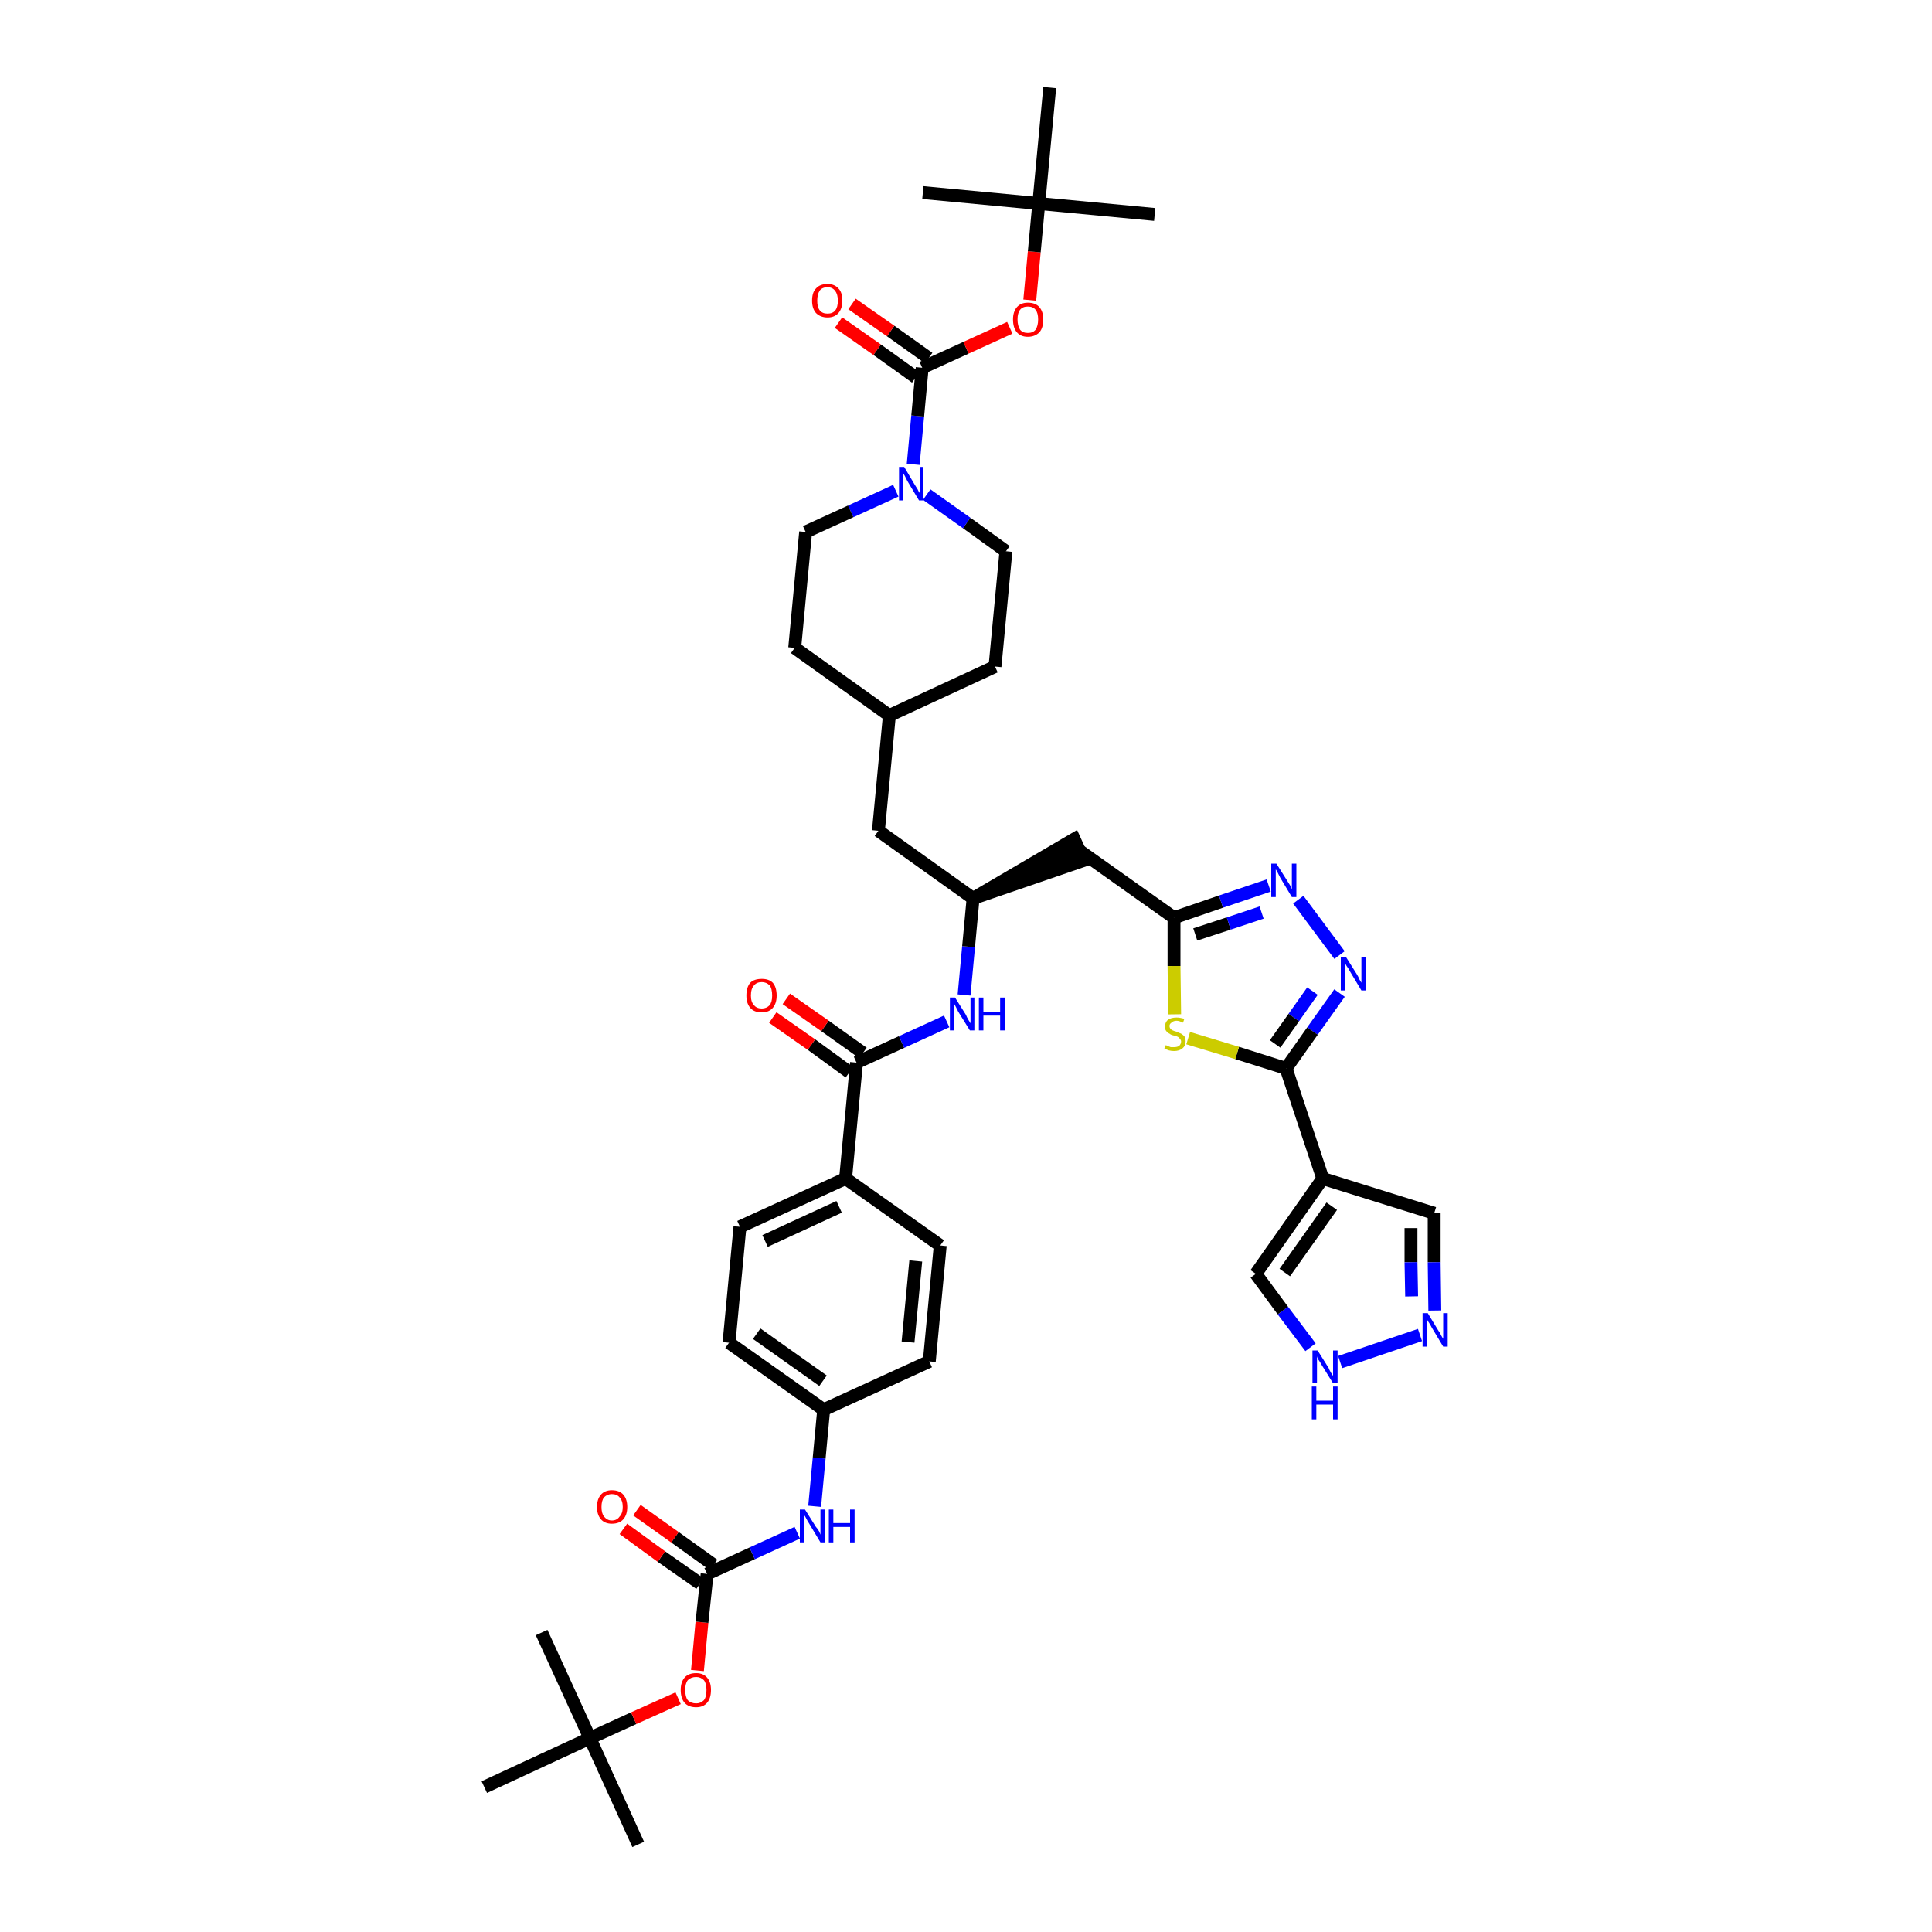 <?xml version='1.0' encoding='iso-8859-1'?>
<svg version='1.1' baseProfile='full'
              xmlns='http://www.w3.org/2000/svg'
                      xmlns:rdkit='http://www.rdkit.org/xml'
                      xmlns:xlink='http://www.w3.org/1999/xlink'
                  xml:space='preserve'
width='300px' height='300px' viewBox='0 0 300 300'>
<!-- END OF HEADER -->
<path class='bond-0 atom-0 atom-1' d='M 99.1,286.4 L 91.6,269.9' style='fill:none;fill-rule:evenodd;stroke:#000000;stroke-width:2.0px;stroke-linecap:butt;stroke-linejoin:miter;stroke-opacity:1' />
<path class='bond-1 atom-1 atom-2' d='M 91.6,269.9 L 84.1,253.5' style='fill:none;fill-rule:evenodd;stroke:#000000;stroke-width:2.0px;stroke-linecap:butt;stroke-linejoin:miter;stroke-opacity:1' />
<path class='bond-2 atom-1 atom-3' d='M 91.6,269.9 L 75.2,277.5' style='fill:none;fill-rule:evenodd;stroke:#000000;stroke-width:2.0px;stroke-linecap:butt;stroke-linejoin:miter;stroke-opacity:1' />
<path class='bond-3 atom-1 atom-4' d='M 91.6,269.9 L 98.4,266.8' style='fill:none;fill-rule:evenodd;stroke:#000000;stroke-width:2.0px;stroke-linecap:butt;stroke-linejoin:miter;stroke-opacity:1' />
<path class='bond-3 atom-1 atom-4' d='M 98.4,266.8 L 105.3,263.7' style='fill:none;fill-rule:evenodd;stroke:#FF0000;stroke-width:2.0px;stroke-linecap:butt;stroke-linejoin:miter;stroke-opacity:1' />
<path class='bond-4 atom-4 atom-5' d='M 108.3,259.4 L 109.0,251.9' style='fill:none;fill-rule:evenodd;stroke:#FF0000;stroke-width:2.0px;stroke-linecap:butt;stroke-linejoin:miter;stroke-opacity:1' />
<path class='bond-4 atom-4 atom-5' d='M 109.0,251.9 L 109.8,244.4' style='fill:none;fill-rule:evenodd;stroke:#000000;stroke-width:2.0px;stroke-linecap:butt;stroke-linejoin:miter;stroke-opacity:1' />
<path class='bond-5 atom-5 atom-6' d='M 110.8,243.0 L 104.8,238.7' style='fill:none;fill-rule:evenodd;stroke:#000000;stroke-width:2.0px;stroke-linecap:butt;stroke-linejoin:miter;stroke-opacity:1' />
<path class='bond-5 atom-5 atom-6' d='M 104.8,238.7 L 98.9,234.5' style='fill:none;fill-rule:evenodd;stroke:#FF0000;stroke-width:2.0px;stroke-linecap:butt;stroke-linejoin:miter;stroke-opacity:1' />
<path class='bond-5 atom-5 atom-6' d='M 108.7,245.9 L 102.7,241.7' style='fill:none;fill-rule:evenodd;stroke:#000000;stroke-width:2.0px;stroke-linecap:butt;stroke-linejoin:miter;stroke-opacity:1' />
<path class='bond-5 atom-5 atom-6' d='M 102.7,241.7 L 96.8,237.4' style='fill:none;fill-rule:evenodd;stroke:#FF0000;stroke-width:2.0px;stroke-linecap:butt;stroke-linejoin:miter;stroke-opacity:1' />
<path class='bond-6 atom-5 atom-7' d='M 109.8,244.4 L 116.8,241.2' style='fill:none;fill-rule:evenodd;stroke:#000000;stroke-width:2.0px;stroke-linecap:butt;stroke-linejoin:miter;stroke-opacity:1' />
<path class='bond-6 atom-5 atom-7' d='M 116.8,241.2 L 123.8,238.0' style='fill:none;fill-rule:evenodd;stroke:#0000FF;stroke-width:2.0px;stroke-linecap:butt;stroke-linejoin:miter;stroke-opacity:1' />
<path class='bond-7 atom-7 atom-8' d='M 126.5,233.9 L 127.2,226.4' style='fill:none;fill-rule:evenodd;stroke:#0000FF;stroke-width:2.0px;stroke-linecap:butt;stroke-linejoin:miter;stroke-opacity:1' />
<path class='bond-7 atom-7 atom-8' d='M 127.2,226.4 L 127.9,218.9' style='fill:none;fill-rule:evenodd;stroke:#000000;stroke-width:2.0px;stroke-linecap:butt;stroke-linejoin:miter;stroke-opacity:1' />
<path class='bond-8 atom-8 atom-9' d='M 127.9,218.9 L 113.2,208.5' style='fill:none;fill-rule:evenodd;stroke:#000000;stroke-width:2.0px;stroke-linecap:butt;stroke-linejoin:miter;stroke-opacity:1' />
<path class='bond-8 atom-8 atom-9' d='M 127.8,214.4 L 117.5,207.1' style='fill:none;fill-rule:evenodd;stroke:#000000;stroke-width:2.0px;stroke-linecap:butt;stroke-linejoin:miter;stroke-opacity:1' />
<path class='bond-42 atom-42 atom-8' d='M 144.3,211.4 L 127.9,218.9' style='fill:none;fill-rule:evenodd;stroke:#000000;stroke-width:2.0px;stroke-linecap:butt;stroke-linejoin:miter;stroke-opacity:1' />
<path class='bond-9 atom-9 atom-10' d='M 113.2,208.5 L 114.9,190.5' style='fill:none;fill-rule:evenodd;stroke:#000000;stroke-width:2.0px;stroke-linecap:butt;stroke-linejoin:miter;stroke-opacity:1' />
<path class='bond-10 atom-10 atom-11' d='M 114.9,190.5 L 131.3,183.0' style='fill:none;fill-rule:evenodd;stroke:#000000;stroke-width:2.0px;stroke-linecap:butt;stroke-linejoin:miter;stroke-opacity:1' />
<path class='bond-10 atom-10 atom-11' d='M 118.8,192.7 L 130.3,187.4' style='fill:none;fill-rule:evenodd;stroke:#000000;stroke-width:2.0px;stroke-linecap:butt;stroke-linejoin:miter;stroke-opacity:1' />
<path class='bond-11 atom-11 atom-12' d='M 131.3,183.0 L 133.0,165.0' style='fill:none;fill-rule:evenodd;stroke:#000000;stroke-width:2.0px;stroke-linecap:butt;stroke-linejoin:miter;stroke-opacity:1' />
<path class='bond-40 atom-11 atom-41' d='M 131.3,183.0 L 146.0,193.4' style='fill:none;fill-rule:evenodd;stroke:#000000;stroke-width:2.0px;stroke-linecap:butt;stroke-linejoin:miter;stroke-opacity:1' />
<path class='bond-12 atom-12 atom-13' d='M 134.0,163.5 L 128.1,159.3' style='fill:none;fill-rule:evenodd;stroke:#000000;stroke-width:2.0px;stroke-linecap:butt;stroke-linejoin:miter;stroke-opacity:1' />
<path class='bond-12 atom-12 atom-13' d='M 128.1,159.3 L 122.1,155.1' style='fill:none;fill-rule:evenodd;stroke:#FF0000;stroke-width:2.0px;stroke-linecap:butt;stroke-linejoin:miter;stroke-opacity:1' />
<path class='bond-12 atom-12 atom-13' d='M 131.9,166.5 L 126.0,162.2' style='fill:none;fill-rule:evenodd;stroke:#000000;stroke-width:2.0px;stroke-linecap:butt;stroke-linejoin:miter;stroke-opacity:1' />
<path class='bond-12 atom-12 atom-13' d='M 126.0,162.2 L 120.0,158.0' style='fill:none;fill-rule:evenodd;stroke:#FF0000;stroke-width:2.0px;stroke-linecap:butt;stroke-linejoin:miter;stroke-opacity:1' />
<path class='bond-13 atom-12 atom-14' d='M 133.0,165.0 L 140.0,161.8' style='fill:none;fill-rule:evenodd;stroke:#000000;stroke-width:2.0px;stroke-linecap:butt;stroke-linejoin:miter;stroke-opacity:1' />
<path class='bond-13 atom-12 atom-14' d='M 140.0,161.8 L 147.0,158.6' style='fill:none;fill-rule:evenodd;stroke:#0000FF;stroke-width:2.0px;stroke-linecap:butt;stroke-linejoin:miter;stroke-opacity:1' />
<path class='bond-14 atom-14 atom-15' d='M 149.7,154.5 L 150.4,147.0' style='fill:none;fill-rule:evenodd;stroke:#0000FF;stroke-width:2.0px;stroke-linecap:butt;stroke-linejoin:miter;stroke-opacity:1' />
<path class='bond-14 atom-14 atom-15' d='M 150.4,147.0 L 151.1,139.5' style='fill:none;fill-rule:evenodd;stroke:#000000;stroke-width:2.0px;stroke-linecap:butt;stroke-linejoin:miter;stroke-opacity:1' />
<path class='bond-15 atom-15 atom-16' d='M 151.1,139.5 L 168.3,133.6 L 166.8,130.3 Z' style='fill:#000000;fill-rule:evenodd;fill-opacity:1;stroke:#000000;stroke-width:2.0px;stroke-linecap:butt;stroke-linejoin:miter;stroke-opacity:1;' />
<path class='bond-26 atom-15 atom-27' d='M 151.1,139.5 L 136.4,129.0' style='fill:none;fill-rule:evenodd;stroke:#000000;stroke-width:2.0px;stroke-linecap:butt;stroke-linejoin:miter;stroke-opacity:1' />
<path class='bond-16 atom-16 atom-17' d='M 167.5,132.0 L 182.3,142.5' style='fill:none;fill-rule:evenodd;stroke:#000000;stroke-width:2.0px;stroke-linecap:butt;stroke-linejoin:miter;stroke-opacity:1' />
<path class='bond-17 atom-17 atom-18' d='M 182.3,142.5 L 189.6,140.0' style='fill:none;fill-rule:evenodd;stroke:#000000;stroke-width:2.0px;stroke-linecap:butt;stroke-linejoin:miter;stroke-opacity:1' />
<path class='bond-17 atom-17 atom-18' d='M 189.6,140.0 L 197.0,137.5' style='fill:none;fill-rule:evenodd;stroke:#0000FF;stroke-width:2.0px;stroke-linecap:butt;stroke-linejoin:miter;stroke-opacity:1' />
<path class='bond-17 atom-17 atom-18' d='M 185.6,145.1 L 190.8,143.4' style='fill:none;fill-rule:evenodd;stroke:#000000;stroke-width:2.0px;stroke-linecap:butt;stroke-linejoin:miter;stroke-opacity:1' />
<path class='bond-17 atom-17 atom-18' d='M 190.8,143.4 L 195.9,141.7' style='fill:none;fill-rule:evenodd;stroke:#0000FF;stroke-width:2.0px;stroke-linecap:butt;stroke-linejoin:miter;stroke-opacity:1' />
<path class='bond-43 atom-26 atom-17' d='M 182.4,157.5 L 182.3,150.0' style='fill:none;fill-rule:evenodd;stroke:#CCCC00;stroke-width:2.0px;stroke-linecap:butt;stroke-linejoin:miter;stroke-opacity:1' />
<path class='bond-43 atom-26 atom-17' d='M 182.3,150.0 L 182.3,142.5' style='fill:none;fill-rule:evenodd;stroke:#000000;stroke-width:2.0px;stroke-linecap:butt;stroke-linejoin:miter;stroke-opacity:1' />
<path class='bond-18 atom-18 atom-19' d='M 201.6,139.7 L 208.0,148.3' style='fill:none;fill-rule:evenodd;stroke:#0000FF;stroke-width:2.0px;stroke-linecap:butt;stroke-linejoin:miter;stroke-opacity:1' />
<path class='bond-19 atom-19 atom-20' d='M 208.0,154.2 L 203.8,160.1' style='fill:none;fill-rule:evenodd;stroke:#0000FF;stroke-width:2.0px;stroke-linecap:butt;stroke-linejoin:miter;stroke-opacity:1' />
<path class='bond-19 atom-19 atom-20' d='M 203.8,160.1 L 199.7,165.9' style='fill:none;fill-rule:evenodd;stroke:#000000;stroke-width:2.0px;stroke-linecap:butt;stroke-linejoin:miter;stroke-opacity:1' />
<path class='bond-19 atom-19 atom-20' d='M 203.8,153.9 L 200.9,158.0' style='fill:none;fill-rule:evenodd;stroke:#0000FF;stroke-width:2.0px;stroke-linecap:butt;stroke-linejoin:miter;stroke-opacity:1' />
<path class='bond-19 atom-19 atom-20' d='M 200.9,158.0 L 198.0,162.1' style='fill:none;fill-rule:evenodd;stroke:#000000;stroke-width:2.0px;stroke-linecap:butt;stroke-linejoin:miter;stroke-opacity:1' />
<path class='bond-20 atom-20 atom-21' d='M 199.7,165.9 L 205.4,183.0' style='fill:none;fill-rule:evenodd;stroke:#000000;stroke-width:2.0px;stroke-linecap:butt;stroke-linejoin:miter;stroke-opacity:1' />
<path class='bond-25 atom-20 atom-26' d='M 199.7,165.9 L 192.1,163.5' style='fill:none;fill-rule:evenodd;stroke:#000000;stroke-width:2.0px;stroke-linecap:butt;stroke-linejoin:miter;stroke-opacity:1' />
<path class='bond-25 atom-20 atom-26' d='M 192.1,163.5 L 184.5,161.2' style='fill:none;fill-rule:evenodd;stroke:#CCCC00;stroke-width:2.0px;stroke-linecap:butt;stroke-linejoin:miter;stroke-opacity:1' />
<path class='bond-21 atom-21 atom-22' d='M 205.4,183.0 L 222.7,188.4' style='fill:none;fill-rule:evenodd;stroke:#000000;stroke-width:2.0px;stroke-linecap:butt;stroke-linejoin:miter;stroke-opacity:1' />
<path class='bond-45 atom-25 atom-21' d='M 195.0,197.8 L 205.4,183.0' style='fill:none;fill-rule:evenodd;stroke:#000000;stroke-width:2.0px;stroke-linecap:butt;stroke-linejoin:miter;stroke-opacity:1' />
<path class='bond-45 atom-25 atom-21' d='M 199.5,197.6 L 206.8,187.3' style='fill:none;fill-rule:evenodd;stroke:#000000;stroke-width:2.0px;stroke-linecap:butt;stroke-linejoin:miter;stroke-opacity:1' />
<path class='bond-22 atom-22 atom-23' d='M 222.7,188.4 L 222.7,196.0' style='fill:none;fill-rule:evenodd;stroke:#000000;stroke-width:2.0px;stroke-linecap:butt;stroke-linejoin:miter;stroke-opacity:1' />
<path class='bond-22 atom-22 atom-23' d='M 222.7,196.0 L 222.8,203.5' style='fill:none;fill-rule:evenodd;stroke:#0000FF;stroke-width:2.0px;stroke-linecap:butt;stroke-linejoin:miter;stroke-opacity:1' />
<path class='bond-22 atom-22 atom-23' d='M 219.1,190.7 L 219.1,196.0' style='fill:none;fill-rule:evenodd;stroke:#000000;stroke-width:2.0px;stroke-linecap:butt;stroke-linejoin:miter;stroke-opacity:1' />
<path class='bond-22 atom-22 atom-23' d='M 219.1,196.0 L 219.2,201.3' style='fill:none;fill-rule:evenodd;stroke:#0000FF;stroke-width:2.0px;stroke-linecap:butt;stroke-linejoin:miter;stroke-opacity:1' />
<path class='bond-23 atom-23 atom-24' d='M 220.5,207.3 L 208.1,211.5' style='fill:none;fill-rule:evenodd;stroke:#0000FF;stroke-width:2.0px;stroke-linecap:butt;stroke-linejoin:miter;stroke-opacity:1' />
<path class='bond-24 atom-24 atom-25' d='M 203.5,209.2 L 199.2,203.5' style='fill:none;fill-rule:evenodd;stroke:#0000FF;stroke-width:2.0px;stroke-linecap:butt;stroke-linejoin:miter;stroke-opacity:1' />
<path class='bond-24 atom-24 atom-25' d='M 199.2,203.5 L 195.0,197.8' style='fill:none;fill-rule:evenodd;stroke:#000000;stroke-width:2.0px;stroke-linecap:butt;stroke-linejoin:miter;stroke-opacity:1' />
<path class='bond-27 atom-27 atom-28' d='M 136.4,129.0 L 138.1,111.1' style='fill:none;fill-rule:evenodd;stroke:#000000;stroke-width:2.0px;stroke-linecap:butt;stroke-linejoin:miter;stroke-opacity:1' />
<path class='bond-28 atom-28 atom-29' d='M 138.1,111.1 L 154.5,103.5' style='fill:none;fill-rule:evenodd;stroke:#000000;stroke-width:2.0px;stroke-linecap:butt;stroke-linejoin:miter;stroke-opacity:1' />
<path class='bond-44 atom-40 atom-28' d='M 123.4,100.6 L 138.1,111.1' style='fill:none;fill-rule:evenodd;stroke:#000000;stroke-width:2.0px;stroke-linecap:butt;stroke-linejoin:miter;stroke-opacity:1' />
<path class='bond-29 atom-29 atom-30' d='M 154.5,103.5 L 156.2,85.6' style='fill:none;fill-rule:evenodd;stroke:#000000;stroke-width:2.0px;stroke-linecap:butt;stroke-linejoin:miter;stroke-opacity:1' />
<path class='bond-30 atom-30 atom-31' d='M 156.2,85.6 L 150.1,81.2' style='fill:none;fill-rule:evenodd;stroke:#000000;stroke-width:2.0px;stroke-linecap:butt;stroke-linejoin:miter;stroke-opacity:1' />
<path class='bond-30 atom-30 atom-31' d='M 150.1,81.2 L 143.9,76.8' style='fill:none;fill-rule:evenodd;stroke:#0000FF;stroke-width:2.0px;stroke-linecap:butt;stroke-linejoin:miter;stroke-opacity:1' />
<path class='bond-31 atom-31 atom-32' d='M 141.8,72.1 L 142.5,64.6' style='fill:none;fill-rule:evenodd;stroke:#0000FF;stroke-width:2.0px;stroke-linecap:butt;stroke-linejoin:miter;stroke-opacity:1' />
<path class='bond-31 atom-31 atom-32' d='M 142.5,64.6 L 143.2,57.1' style='fill:none;fill-rule:evenodd;stroke:#000000;stroke-width:2.0px;stroke-linecap:butt;stroke-linejoin:miter;stroke-opacity:1' />
<path class='bond-38 atom-31 atom-39' d='M 139.1,76.2 L 132.1,79.4' style='fill:none;fill-rule:evenodd;stroke:#0000FF;stroke-width:2.0px;stroke-linecap:butt;stroke-linejoin:miter;stroke-opacity:1' />
<path class='bond-38 atom-31 atom-39' d='M 132.1,79.4 L 125.1,82.6' style='fill:none;fill-rule:evenodd;stroke:#000000;stroke-width:2.0px;stroke-linecap:butt;stroke-linejoin:miter;stroke-opacity:1' />
<path class='bond-32 atom-32 atom-33' d='M 144.2,55.6 L 138.3,51.4' style='fill:none;fill-rule:evenodd;stroke:#000000;stroke-width:2.0px;stroke-linecap:butt;stroke-linejoin:miter;stroke-opacity:1' />
<path class='bond-32 atom-32 atom-33' d='M 138.3,51.4 L 132.3,47.2' style='fill:none;fill-rule:evenodd;stroke:#FF0000;stroke-width:2.0px;stroke-linecap:butt;stroke-linejoin:miter;stroke-opacity:1' />
<path class='bond-32 atom-32 atom-33' d='M 142.2,58.6 L 136.2,54.3' style='fill:none;fill-rule:evenodd;stroke:#000000;stroke-width:2.0px;stroke-linecap:butt;stroke-linejoin:miter;stroke-opacity:1' />
<path class='bond-32 atom-32 atom-33' d='M 136.2,54.3 L 130.2,50.1' style='fill:none;fill-rule:evenodd;stroke:#FF0000;stroke-width:2.0px;stroke-linecap:butt;stroke-linejoin:miter;stroke-opacity:1' />
<path class='bond-33 atom-32 atom-34' d='M 143.2,57.1 L 150.0,54.0' style='fill:none;fill-rule:evenodd;stroke:#000000;stroke-width:2.0px;stroke-linecap:butt;stroke-linejoin:miter;stroke-opacity:1' />
<path class='bond-33 atom-32 atom-34' d='M 150.0,54.0 L 156.8,50.9' style='fill:none;fill-rule:evenodd;stroke:#FF0000;stroke-width:2.0px;stroke-linecap:butt;stroke-linejoin:miter;stroke-opacity:1' />
<path class='bond-34 atom-34 atom-35' d='M 159.9,46.6 L 160.6,39.1' style='fill:none;fill-rule:evenodd;stroke:#FF0000;stroke-width:2.0px;stroke-linecap:butt;stroke-linejoin:miter;stroke-opacity:1' />
<path class='bond-34 atom-34 atom-35' d='M 160.6,39.1 L 161.3,31.6' style='fill:none;fill-rule:evenodd;stroke:#000000;stroke-width:2.0px;stroke-linecap:butt;stroke-linejoin:miter;stroke-opacity:1' />
<path class='bond-35 atom-35 atom-36' d='M 161.3,31.6 L 179.3,33.3' style='fill:none;fill-rule:evenodd;stroke:#000000;stroke-width:2.0px;stroke-linecap:butt;stroke-linejoin:miter;stroke-opacity:1' />
<path class='bond-36 atom-35 atom-37' d='M 161.3,31.6 L 143.3,29.9' style='fill:none;fill-rule:evenodd;stroke:#000000;stroke-width:2.0px;stroke-linecap:butt;stroke-linejoin:miter;stroke-opacity:1' />
<path class='bond-37 atom-35 atom-38' d='M 161.3,31.6 L 163.0,13.6' style='fill:none;fill-rule:evenodd;stroke:#000000;stroke-width:2.0px;stroke-linecap:butt;stroke-linejoin:miter;stroke-opacity:1' />
<path class='bond-39 atom-39 atom-40' d='M 125.1,82.6 L 123.4,100.6' style='fill:none;fill-rule:evenodd;stroke:#000000;stroke-width:2.0px;stroke-linecap:butt;stroke-linejoin:miter;stroke-opacity:1' />
<path class='bond-41 atom-41 atom-42' d='M 146.0,193.4 L 144.3,211.4' style='fill:none;fill-rule:evenodd;stroke:#000000;stroke-width:2.0px;stroke-linecap:butt;stroke-linejoin:miter;stroke-opacity:1' />
<path class='bond-41 atom-41 atom-42' d='M 142.2,195.8 L 141.0,208.4' style='fill:none;fill-rule:evenodd;stroke:#000000;stroke-width:2.0px;stroke-linecap:butt;stroke-linejoin:miter;stroke-opacity:1' />
<path  class='atom-4' d='M 105.7 262.4
Q 105.7 261.2, 106.3 260.5
Q 106.9 259.8, 108.1 259.8
Q 109.2 259.8, 109.8 260.5
Q 110.4 261.2, 110.4 262.4
Q 110.4 263.7, 109.8 264.4
Q 109.2 265.1, 108.1 265.1
Q 106.9 265.1, 106.3 264.4
Q 105.7 263.7, 105.7 262.4
M 108.1 264.5
Q 108.8 264.5, 109.3 264.0
Q 109.7 263.5, 109.7 262.4
Q 109.7 261.4, 109.3 260.9
Q 108.8 260.4, 108.1 260.4
Q 107.3 260.4, 106.8 260.9
Q 106.4 261.4, 106.4 262.4
Q 106.4 263.5, 106.8 264.0
Q 107.3 264.5, 108.1 264.5
' fill='#FF0000'/>
<path  class='atom-6' d='M 92.7 234.0
Q 92.7 232.8, 93.3 232.1
Q 93.9 231.4, 95.0 231.4
Q 96.2 231.4, 96.8 232.1
Q 97.4 232.8, 97.4 234.0
Q 97.4 235.2, 96.8 235.9
Q 96.2 236.6, 95.0 236.6
Q 93.9 236.6, 93.3 235.9
Q 92.7 235.2, 92.7 234.0
M 95.0 236.1
Q 95.8 236.1, 96.2 235.5
Q 96.7 235.0, 96.7 234.0
Q 96.7 233.0, 96.2 232.5
Q 95.8 232.0, 95.0 232.0
Q 94.3 232.0, 93.8 232.5
Q 93.4 233.0, 93.4 234.0
Q 93.4 235.0, 93.8 235.5
Q 94.3 236.1, 95.0 236.1
' fill='#FF0000'/>
<path  class='atom-7' d='M 125.0 234.4
L 126.7 237.1
Q 126.9 237.3, 127.2 237.8
Q 127.4 238.3, 127.4 238.3
L 127.4 234.4
L 128.1 234.4
L 128.1 239.5
L 127.4 239.5
L 125.6 236.5
Q 125.4 236.2, 125.2 235.8
Q 125.0 235.4, 124.9 235.3
L 124.9 239.5
L 124.2 239.5
L 124.2 234.4
L 125.0 234.4
' fill='#0000FF'/>
<path  class='atom-7' d='M 128.7 234.4
L 129.4 234.4
L 129.4 236.5
L 132.0 236.5
L 132.0 234.4
L 132.7 234.4
L 132.7 239.5
L 132.0 239.5
L 132.0 237.1
L 129.4 237.1
L 129.4 239.5
L 128.7 239.5
L 128.7 234.4
' fill='#0000FF'/>
<path  class='atom-13' d='M 115.9 154.6
Q 115.9 153.3, 116.5 152.6
Q 117.1 152.0, 118.3 152.0
Q 119.4 152.0, 120.0 152.6
Q 120.6 153.3, 120.6 154.6
Q 120.6 155.8, 120.0 156.5
Q 119.4 157.2, 118.3 157.2
Q 117.1 157.2, 116.5 156.5
Q 115.9 155.8, 115.9 154.6
M 118.3 156.6
Q 119.0 156.6, 119.5 156.1
Q 119.9 155.6, 119.9 154.6
Q 119.9 153.5, 119.5 153.0
Q 119.0 152.5, 118.3 152.5
Q 117.5 152.5, 117.1 153.0
Q 116.6 153.5, 116.6 154.6
Q 116.6 155.6, 117.1 156.1
Q 117.5 156.6, 118.3 156.6
' fill='#FF0000'/>
<path  class='atom-14' d='M 148.3 154.9
L 150.0 157.6
Q 150.1 157.9, 150.4 158.4
Q 150.7 158.9, 150.7 158.9
L 150.7 154.9
L 151.3 154.9
L 151.3 160.0
L 150.6 160.0
L 148.8 157.1
Q 148.6 156.7, 148.4 156.3
Q 148.2 155.9, 148.1 155.8
L 148.1 160.0
L 147.5 160.0
L 147.5 154.9
L 148.3 154.9
' fill='#0000FF'/>
<path  class='atom-14' d='M 152.0 154.9
L 152.7 154.9
L 152.7 157.1
L 155.3 157.1
L 155.3 154.9
L 156.0 154.9
L 156.0 160.0
L 155.3 160.0
L 155.3 157.7
L 152.7 157.7
L 152.7 160.0
L 152.0 160.0
L 152.0 154.9
' fill='#0000FF'/>
<path  class='atom-18' d='M 198.2 134.1
L 199.9 136.8
Q 200.1 137.1, 200.4 137.6
Q 200.6 138.1, 200.6 138.1
L 200.6 134.1
L 201.3 134.1
L 201.3 139.3
L 200.6 139.3
L 198.8 136.3
Q 198.6 135.9, 198.4 135.5
Q 198.2 135.1, 198.1 135.0
L 198.1 139.3
L 197.4 139.3
L 197.4 134.1
L 198.2 134.1
' fill='#0000FF'/>
<path  class='atom-19' d='M 209.0 148.6
L 210.7 151.3
Q 210.9 151.6, 211.1 152.1
Q 211.4 152.6, 211.4 152.6
L 211.4 148.6
L 212.1 148.6
L 212.1 153.8
L 211.4 153.8
L 209.6 150.8
Q 209.4 150.4, 209.1 150.0
Q 208.9 149.7, 208.9 149.5
L 208.9 153.8
L 208.2 153.8
L 208.2 148.6
L 209.0 148.6
' fill='#0000FF'/>
<path  class='atom-23' d='M 221.7 203.9
L 223.4 206.7
Q 223.6 206.9, 223.8 207.4
Q 224.1 207.9, 224.1 207.9
L 224.1 203.9
L 224.8 203.9
L 224.8 209.1
L 224.1 209.1
L 222.3 206.1
Q 222.1 205.7, 221.9 205.4
Q 221.6 205.0, 221.6 204.8
L 221.6 209.1
L 220.9 209.1
L 220.9 203.9
L 221.7 203.9
' fill='#0000FF'/>
<path  class='atom-24' d='M 204.6 209.7
L 206.3 212.4
Q 206.4 212.7, 206.7 213.2
Q 207.0 213.6, 207.0 213.7
L 207.0 209.7
L 207.7 209.7
L 207.7 214.8
L 207.0 214.8
L 205.2 211.9
Q 205.0 211.5, 204.7 211.1
Q 204.5 210.7, 204.5 210.6
L 204.5 214.8
L 203.8 214.8
L 203.8 209.7
L 204.6 209.7
' fill='#0000FF'/>
<path  class='atom-24' d='M 203.7 215.3
L 204.4 215.3
L 204.4 217.5
L 207.0 217.5
L 207.0 215.3
L 207.7 215.3
L 207.7 220.4
L 207.0 220.4
L 207.0 218.1
L 204.4 218.1
L 204.4 220.4
L 203.7 220.4
L 203.7 215.3
' fill='#0000FF'/>
<path  class='atom-26' d='M 181.0 162.3
Q 181.1 162.3, 181.3 162.4
Q 181.5 162.5, 181.8 162.6
Q 182.1 162.6, 182.3 162.6
Q 182.8 162.6, 183.1 162.4
Q 183.4 162.1, 183.4 161.7
Q 183.4 161.5, 183.2 161.3
Q 183.1 161.1, 182.9 161.0
Q 182.7 160.9, 182.3 160.8
Q 181.8 160.7, 181.6 160.5
Q 181.3 160.4, 181.1 160.1
Q 180.9 159.9, 180.9 159.4
Q 180.9 158.8, 181.3 158.4
Q 181.8 158.0, 182.7 158.0
Q 183.2 158.0, 183.9 158.2
L 183.7 158.8
Q 183.1 158.5, 182.7 158.5
Q 182.2 158.5, 181.9 158.8
Q 181.6 159.0, 181.6 159.3
Q 181.6 159.6, 181.8 159.8
Q 181.9 159.9, 182.1 160.0
Q 182.3 160.1, 182.7 160.2
Q 183.1 160.4, 183.4 160.5
Q 183.7 160.7, 183.9 160.9
Q 184.1 161.2, 184.1 161.7
Q 184.1 162.4, 183.6 162.8
Q 183.1 163.2, 182.3 163.2
Q 181.9 163.2, 181.5 163.1
Q 181.2 163.0, 180.8 162.8
L 181.0 162.3
' fill='#CCCC00'/>
<path  class='atom-31' d='M 140.4 72.5
L 142.0 75.2
Q 142.2 75.5, 142.5 76.0
Q 142.7 76.5, 142.8 76.5
L 142.8 72.5
L 143.4 72.5
L 143.4 77.7
L 142.7 77.7
L 140.9 74.7
Q 140.7 74.3, 140.5 73.9
Q 140.3 73.6, 140.2 73.4
L 140.2 77.7
L 139.6 77.7
L 139.6 72.5
L 140.4 72.5
' fill='#0000FF'/>
<path  class='atom-33' d='M 126.1 46.7
Q 126.1 45.4, 126.7 44.8
Q 127.3 44.1, 128.5 44.1
Q 129.6 44.1, 130.2 44.8
Q 130.8 45.4, 130.8 46.7
Q 130.8 47.9, 130.2 48.6
Q 129.6 49.3, 128.5 49.3
Q 127.4 49.3, 126.7 48.6
Q 126.1 47.9, 126.1 46.7
M 128.5 48.7
Q 129.3 48.7, 129.7 48.2
Q 130.1 47.7, 130.1 46.7
Q 130.1 45.7, 129.7 45.2
Q 129.3 44.6, 128.5 44.6
Q 127.7 44.6, 127.3 45.1
Q 126.9 45.7, 126.9 46.7
Q 126.9 47.7, 127.3 48.2
Q 127.7 48.7, 128.5 48.7
' fill='#FF0000'/>
<path  class='atom-34' d='M 157.3 49.6
Q 157.3 48.4, 157.9 47.7
Q 158.5 47.0, 159.6 47.0
Q 160.8 47.0, 161.4 47.7
Q 162.0 48.4, 162.0 49.6
Q 162.0 50.9, 161.4 51.6
Q 160.7 52.3, 159.6 52.3
Q 158.5 52.3, 157.9 51.6
Q 157.3 50.9, 157.3 49.6
M 159.6 51.7
Q 160.4 51.7, 160.8 51.2
Q 161.2 50.6, 161.2 49.6
Q 161.2 48.6, 160.8 48.1
Q 160.4 47.6, 159.6 47.6
Q 158.8 47.6, 158.4 48.1
Q 158.0 48.6, 158.0 49.6
Q 158.0 50.6, 158.4 51.2
Q 158.8 51.7, 159.6 51.7
' fill='#FF0000'/>
</svg>
